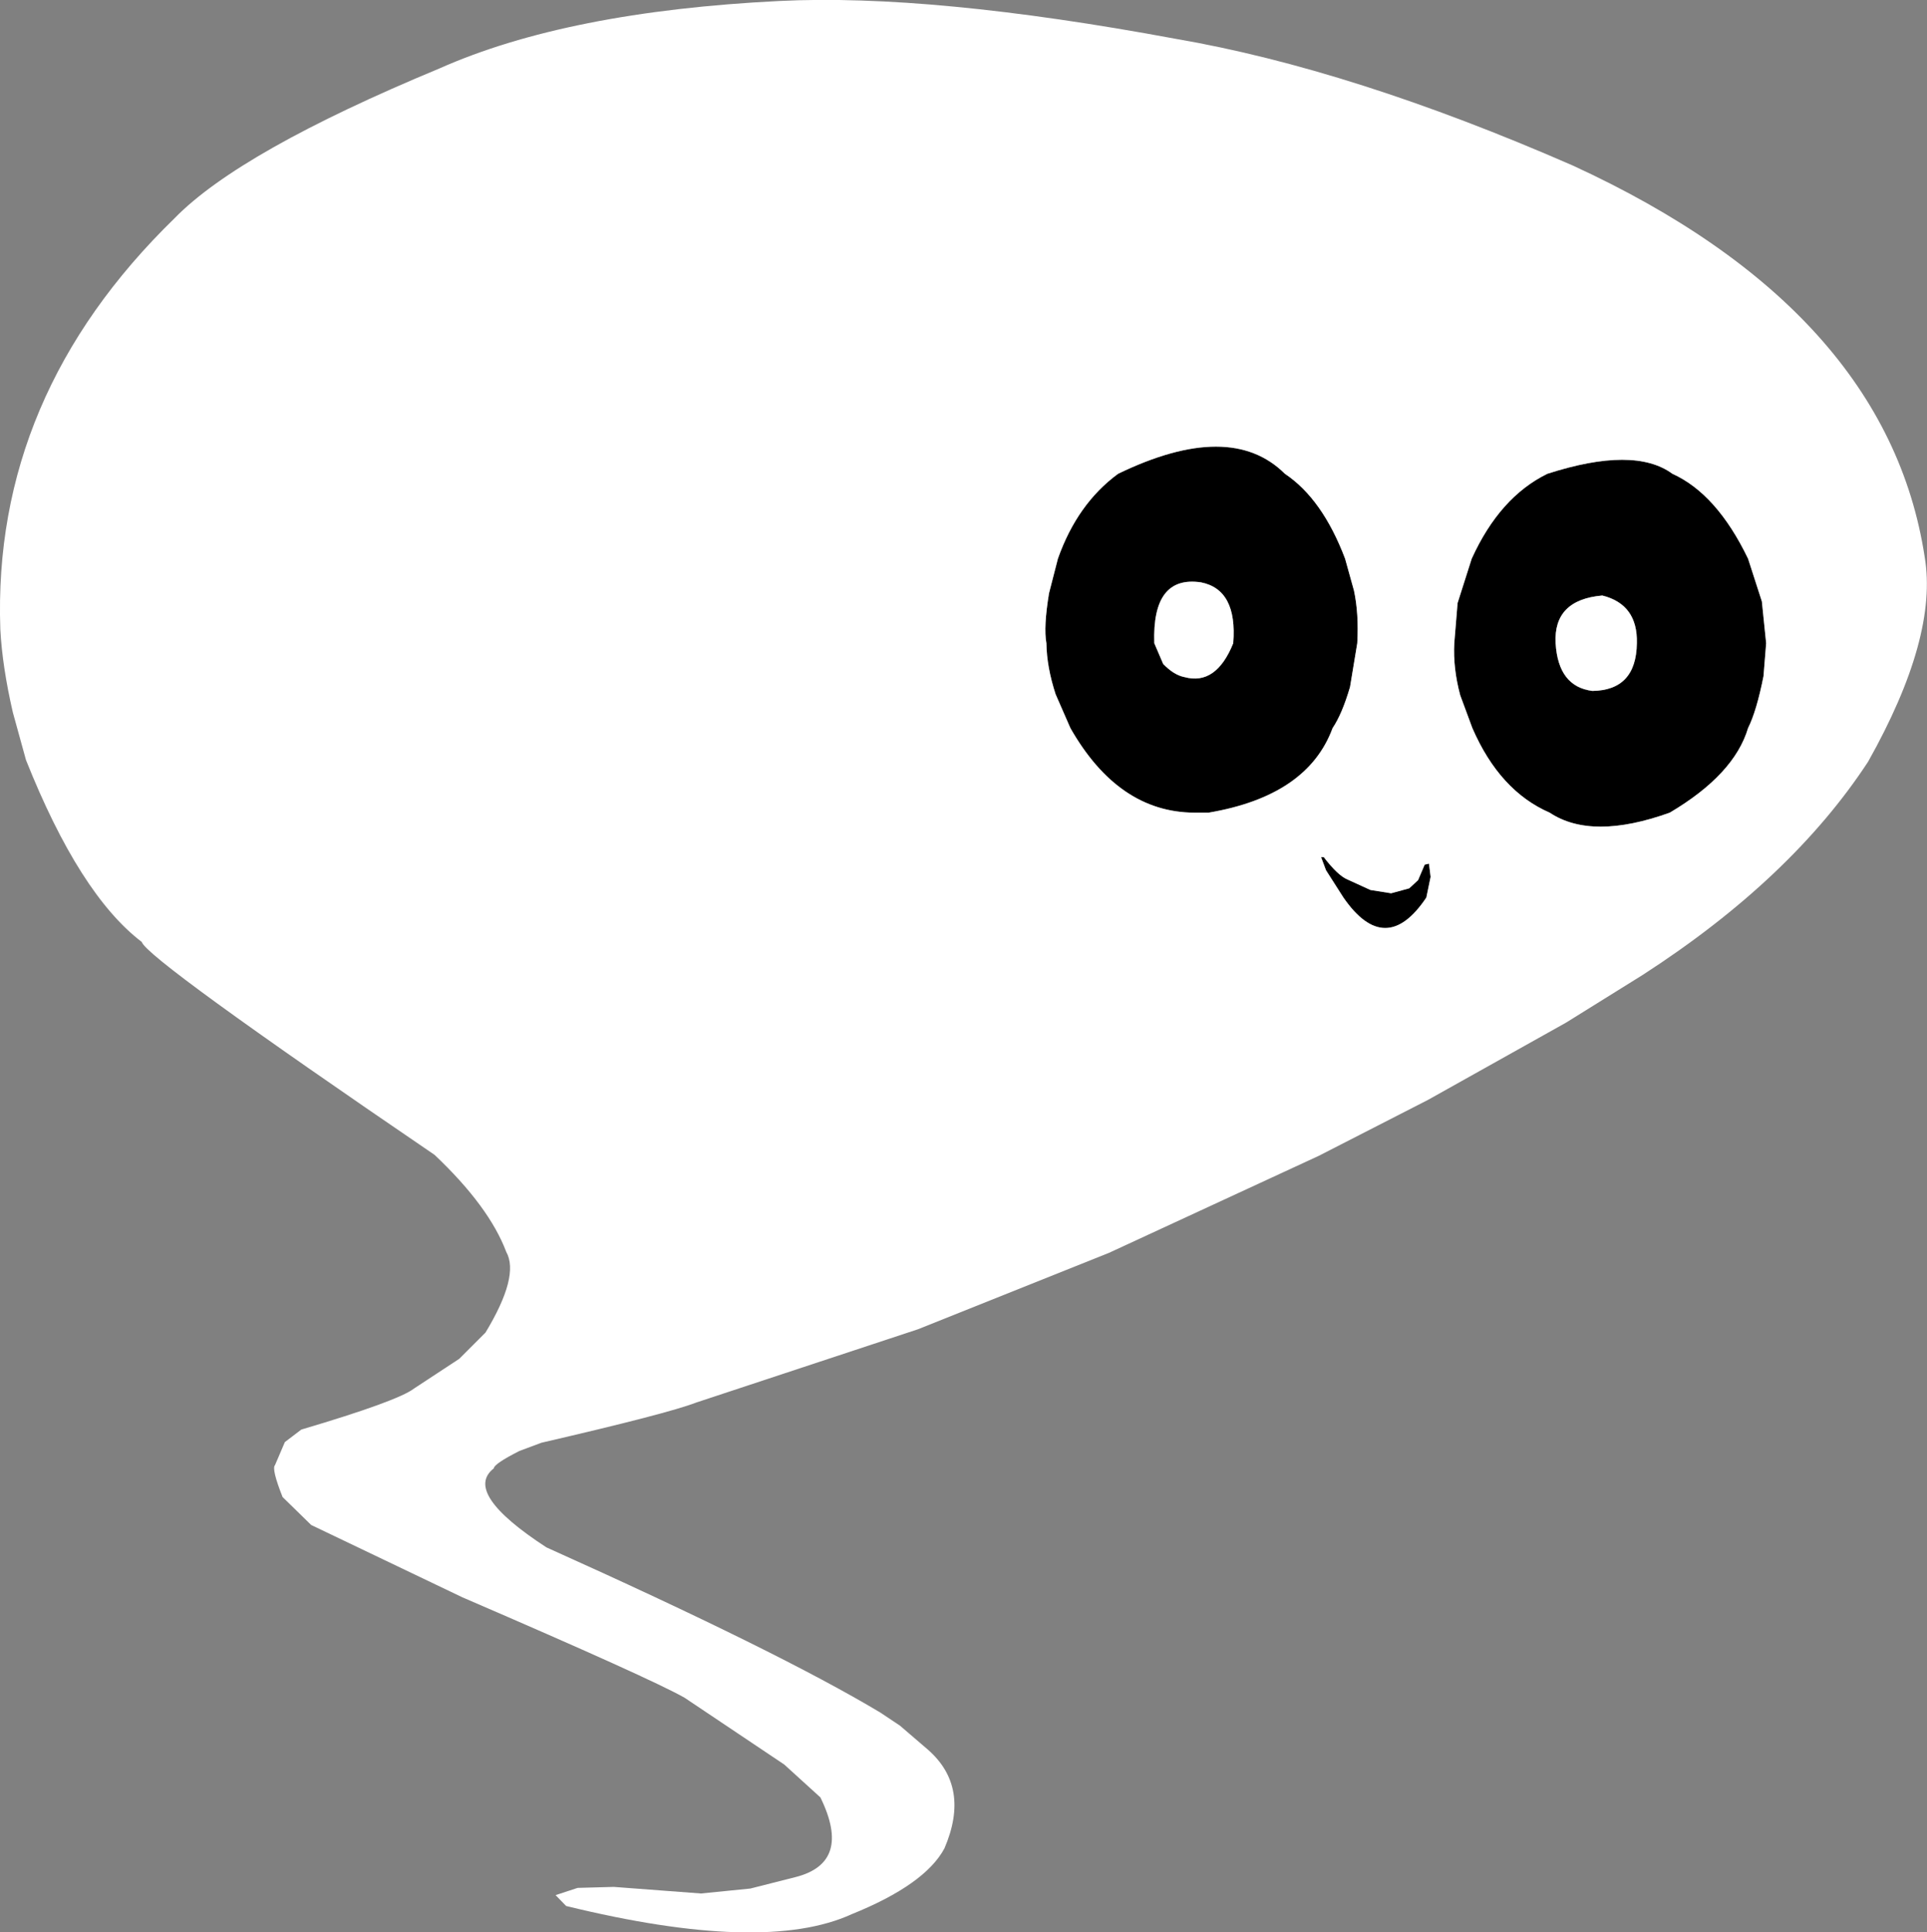 <?xml version="1.0" encoding="UTF-8" standalone="no"?>
<svg xmlns:xlink="http://www.w3.org/1999/xlink" height="293.65px" width="292.9px" xmlns="http://www.w3.org/2000/svg">
  <rect width="100%" height="100%" fill="#808080" stroke="none"/>
  <g transform="matrix(1.0, 0.0, 0.0, 1.0, 129.75, 139.7)">
    <path d="M29.3 -41.95 Q28.85 -44.4 29.7 -49.55 L31.05 -54.8 Q34.0 -63.15 40.2 -67.7 57.25 -75.95 65.55 -67.7 71.25 -63.9 74.7 -54.8 L76.05 -49.95 Q76.8 -46.45 76.55 -41.95 L75.45 -35.3 Q74.25 -31.2 72.8 -29.05 69.0 -18.75 53.95 -16.2 L51.8 -16.2 Q40.25 -16.25 32.95 -29.05 L30.7 -34.2 Q29.35 -38.35 29.3 -41.95 M135.95 -54.8 L138.05 -48.3 138.7 -41.95 138.3 -36.95 Q137.25 -31.65 135.95 -29.05 133.85 -22.0 124.05 -16.2 112.2 -11.95 105.8 -16.2 98.2 -19.5 94.05 -29.05 L92.2 -34.05 Q91.1 -38.15 91.3 -41.95 L91.8 -48.05 93.95 -54.8 Q98.2 -64.15 105.45 -67.7 118.65 -71.95 124.45 -67.7 131.2 -64.65 135.95 -54.8 M47.05 -38.8 Q48.7 -37.1 50.3 -36.8 55.1 -35.5 57.7 -41.95 58.35 -50.1 52.8 -51.2 45.35 -52.3 45.7 -41.95 L47.05 -38.8 M106.7 -41.95 Q107.1 -35.35 112.3 -34.7 118.95 -34.8 119.05 -41.95 119.2 -47.85 113.8 -49.2 106.35 -48.55 106.7 -41.95 M71.8 -7.45 L71.05 -9.45 71.45 -9.45 Q73.6 -6.65 75.05 -6.05 L78.55 -4.45 81.7 -3.95 84.45 -4.7 85.8 -5.95 86.8 -8.3 87.45 -8.45 87.7 -6.45 87.05 -3.3 Q80.85 5.95 74.45 -3.3 L71.8 -7.45" fill="#000000" fill-rule="evenodd" stroke="none"/>
    <path d="M135.95 -54.8 Q131.2 -64.65 124.45 -67.7 118.65 -71.95 105.45 -67.7 98.2 -64.15 93.95 -54.8 L91.8 -48.05 91.3 -41.95 Q91.1 -38.15 92.2 -34.05 L94.05 -29.05 Q98.2 -19.5 105.8 -16.2 112.2 -11.95 124.05 -16.2 133.85 -22.0 135.95 -29.05 137.25 -31.65 138.3 -36.95 L138.7 -41.95 138.05 -48.3 135.95 -54.8 M29.3 -41.95 Q29.35 -38.35 30.7 -34.2 L32.95 -29.05 Q40.25 -16.25 51.8 -16.2 L53.95 -16.2 Q69.0 -18.75 72.8 -29.05 74.25 -31.2 75.45 -35.3 L76.55 -41.95 Q76.8 -46.45 76.05 -49.95 L74.7 -54.8 Q71.25 -63.9 65.55 -67.7 57.25 -75.95 40.2 -67.7 34.0 -63.15 31.05 -54.8 L29.7 -49.55 Q28.85 -44.4 29.3 -41.95 M106.7 -41.95 Q106.35 -48.55 113.8 -49.2 119.2 -47.85 119.05 -41.95 118.95 -34.8 112.3 -34.7 107.1 -35.35 106.7 -41.95 M47.05 -38.8 L45.7 -41.95 Q45.35 -52.3 52.8 -51.2 58.35 -50.1 57.7 -41.95 55.1 -35.5 50.3 -36.8 48.7 -37.1 47.05 -38.8 M109.3 -114.55 Q157.05 -92.6 162.8 -55.05 164.85 -42.9 154.2 -23.95 142.55 -6.15 119.95 8.45 L108.3 15.7 87.3 27.45 70.7 35.95 38.8 50.7 9.8 62.3 -23.95 73.45 Q-28.2 75.1 -47.45 79.55 L-50.8 80.8 Q-54.65 82.75 -54.7 83.45 -59.45 87.15 -46.7 95.45 -11.3 111.35 4.05 120.55 L7.05 122.55 11.3 126.2 Q17.8 131.9 13.8 141.2 10.85 146.7 -0.3 151.2 -13.65 157.3 -43.7 149.95 L-45.3 148.3 -41.95 147.2 -36.45 147.05 -23.2 148.05 -15.7 147.3 -8.8 145.55 Q-0.2 143.35 -5.05 133.45 L-10.55 128.45 -25.7 118.3 Q-30.8 115.4 -59.45 103.05 L-82.45 92.05 -86.8 87.8 Q-88.5 83.5 -87.95 82.95 L-86.45 79.45 -83.95 77.55 Q-69.25 73.2 -66.8 71.3 L-59.95 66.8 -55.95 62.8 Q-50.75 54.2 -52.8 50.55 -55.4 43.65 -63.7 35.8 -107.45 6.0 -108.2 3.45 -117.65 -3.75 -125.8 -24.2 L-127.8 -31.45 Q-129.4 -38.4 -129.7 -44.05 -130.95 -79.55 -103.2 -106.55 -93.3 -116.7 -62.95 -129.3 -43.5 -137.95 -11.3 -139.55 11.8 -140.7 48.95 -133.8 75.75 -129.2 109.3 -114.55 M71.8 -7.45 L74.45 -3.3 Q80.85 5.95 87.05 -3.3 L87.7 -6.45 87.45 -8.45 86.8 -8.3 85.8 -5.95 84.45 -4.7 81.7 -3.95 78.55 -4.45 75.05 -6.05 Q73.6 -6.65 71.45 -9.45 L71.05 -9.45 71.8 -7.45" fill="#ffffff" fill-rule="evenodd" stroke="none"/>
  </g>
</svg>
